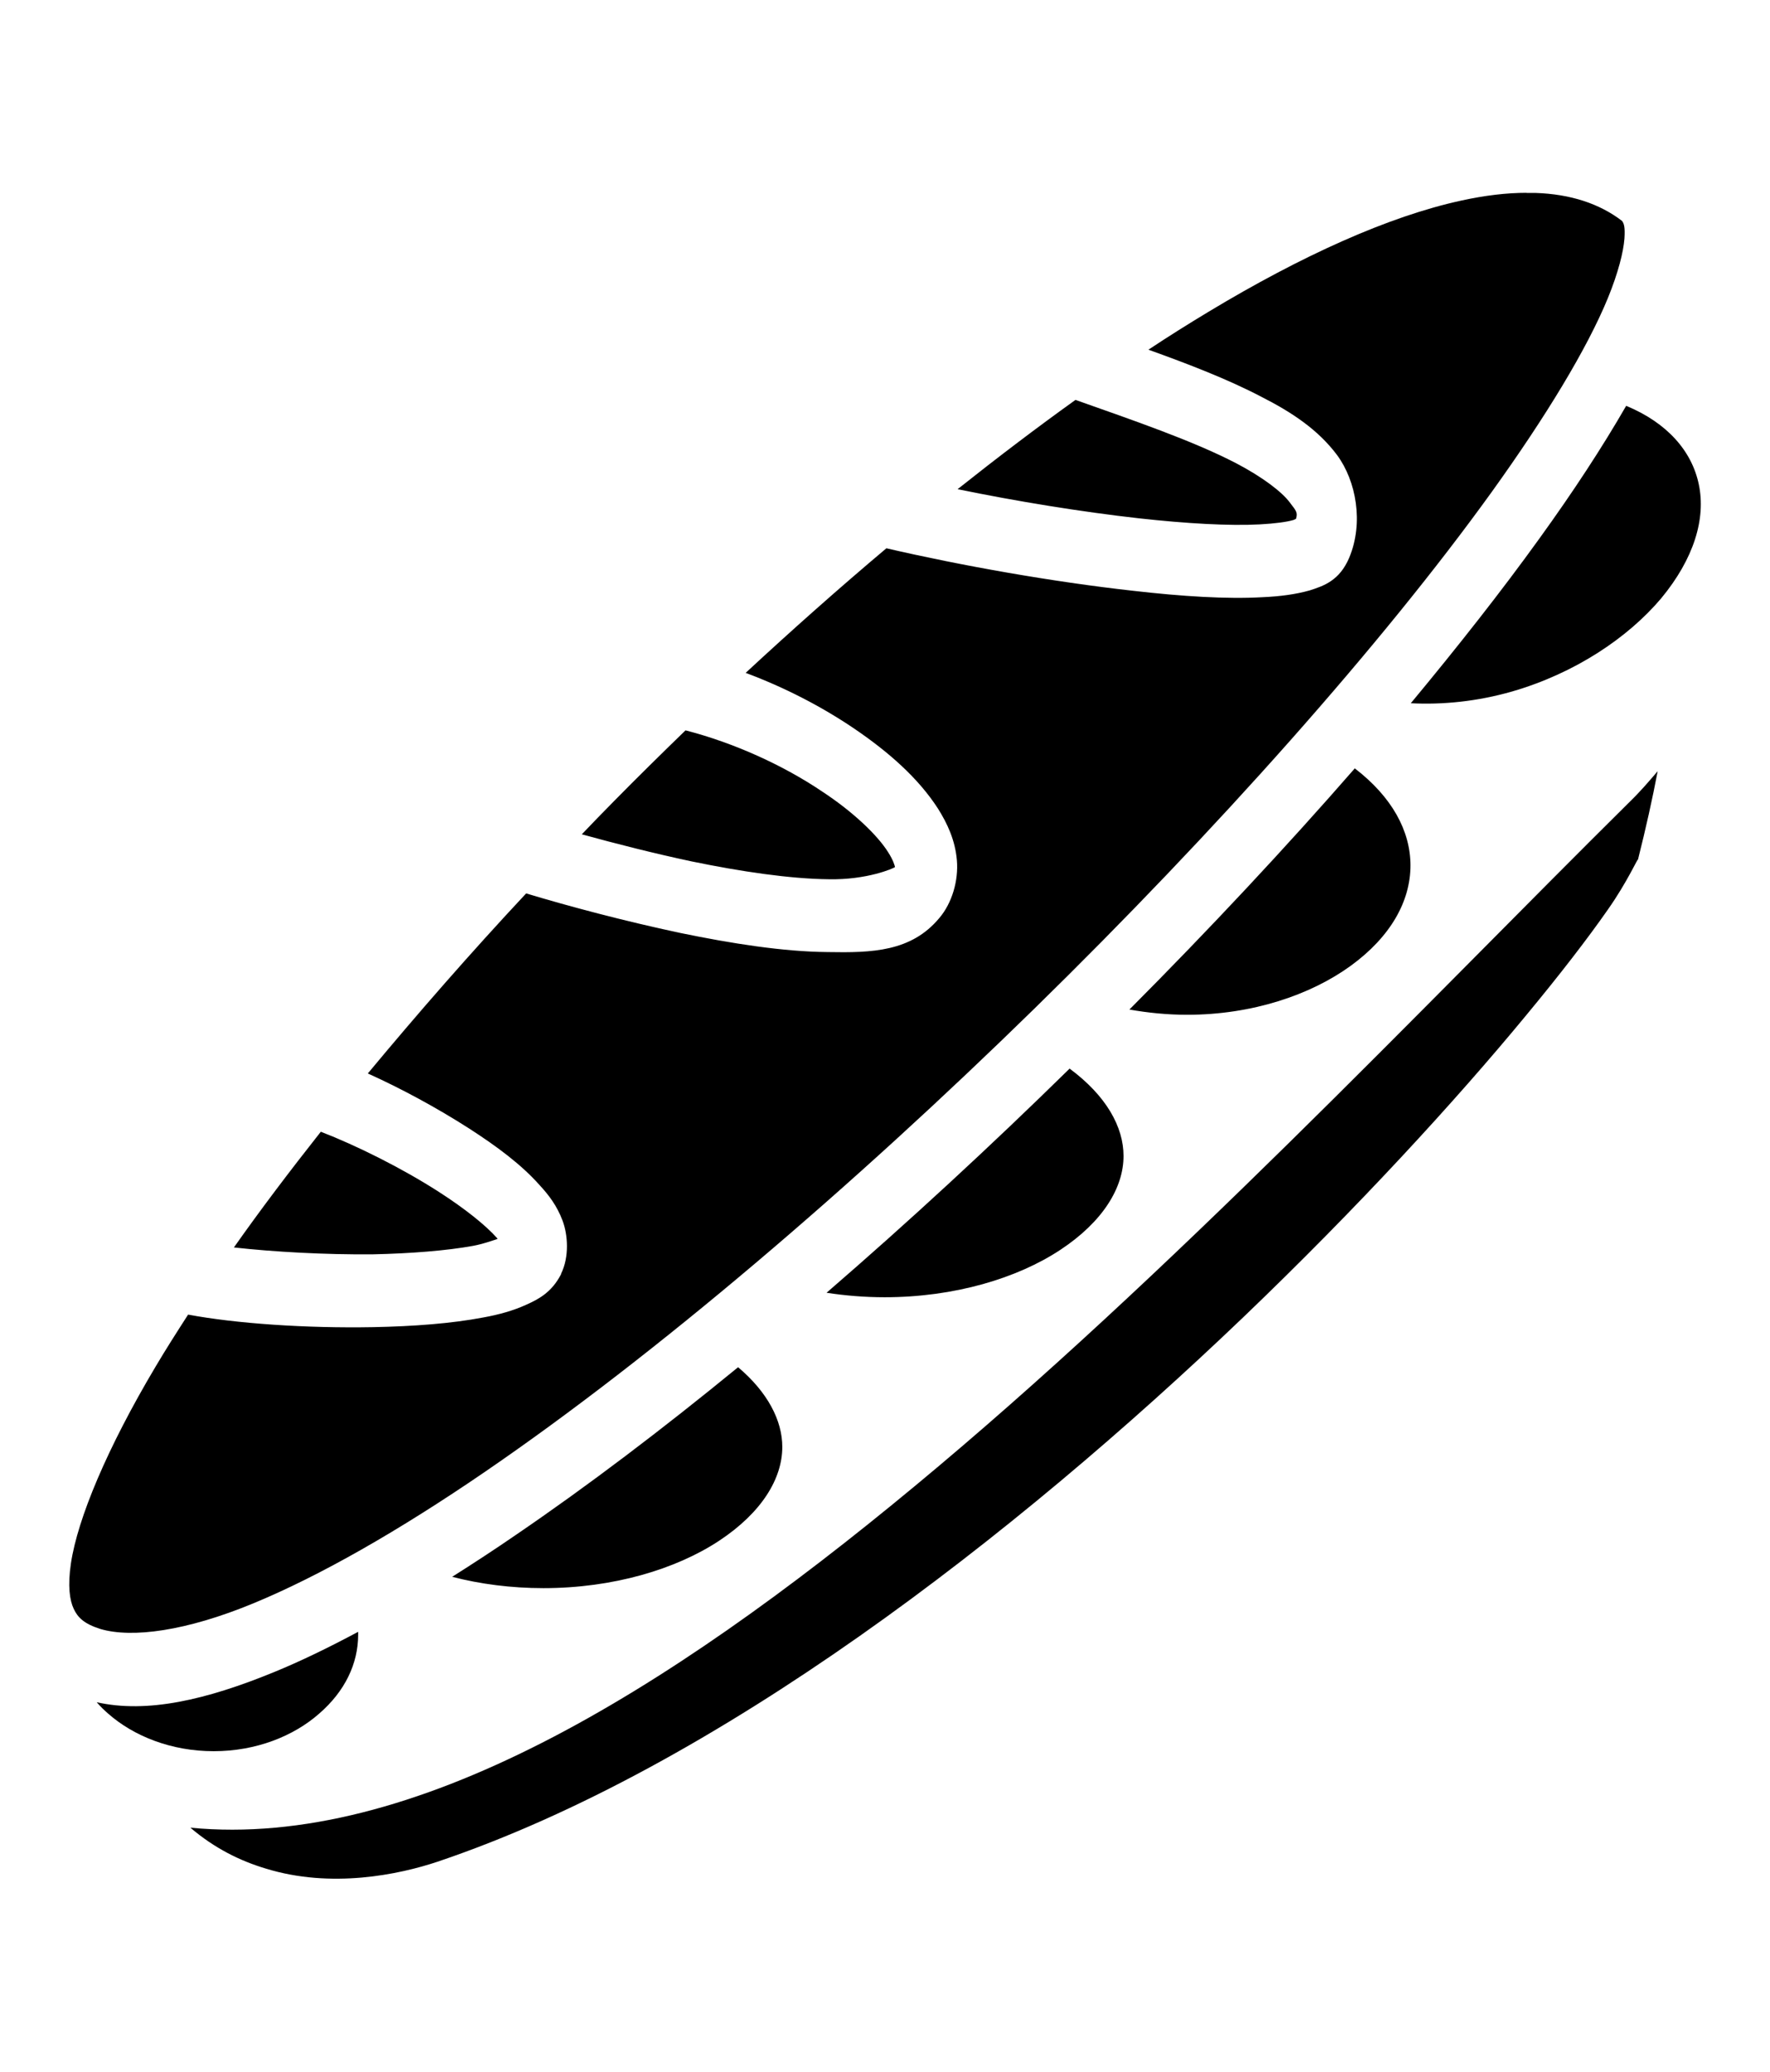 <svg xmlns="http://www.w3.org/2000/svg" width="47" height="55" viewBox="0 0 47 55" fill="none">
  <path d="M40.537 5.119C40.005 5.119 39.427 5.188 38.802 5.325C36.884 5.741 34.571 6.782 32.083 8.282C31.56 8.597 31.027 8.931 30.495 9.284C31.541 9.66 32.597 10.064 33.497 10.536C34.304 10.946 35.002 11.408 35.507 12.085C36.012 12.773 36.214 13.879 35.828 14.803C35.571 15.415 35.149 15.555 34.782 15.673C34.405 15.78 33.992 15.834 33.524 15.855C32.579 15.909 31.385 15.834 30.082 15.684C27.952 15.447 25.529 15.018 23.537 14.556C22.288 15.608 21.04 16.715 19.8 17.864C20.838 18.251 21.811 18.756 22.655 19.325C23.61 19.97 24.39 20.668 24.904 21.463C25.161 21.871 25.363 22.311 25.409 22.838C25.455 23.375 25.281 23.977 24.941 24.374C24.198 25.266 23.16 25.298 21.976 25.276C20.801 25.266 19.433 25.051 18.075 24.771C16.56 24.449 15.11 24.062 13.971 23.719C12.475 25.319 11.071 26.931 9.767 28.499C10.648 28.896 11.603 29.412 12.457 29.96C13.191 30.433 13.843 30.916 14.329 31.464C14.577 31.732 14.788 32.012 14.935 32.398C15.082 32.785 15.119 33.365 14.899 33.816V33.827C14.651 34.31 14.302 34.493 13.962 34.644C13.632 34.794 13.255 34.901 12.833 34.977C11.989 35.138 10.979 35.213 9.914 35.234C8.119 35.267 6.26 35.138 4.995 34.901C4.69 35.374 4.402 35.825 4.135 36.276C2.849 38.435 2.061 40.315 1.883 41.508C1.794 42.109 1.851 42.485 1.957 42.711C2.062 42.937 2.224 43.108 2.668 43.248C3.51 43.495 4.945 43.302 6.717 42.571C8.488 41.841 10.593 40.638 12.87 39.08C17.423 35.965 22.655 31.485 27.475 26.77C32.294 22.054 36.7 17.102 39.61 13.062C41.061 11.043 42.144 9.254 42.695 7.914C42.97 7.242 43.108 6.687 43.135 6.334C43.154 6.035 43.126 5.938 43.071 5.865C42.474 5.407 41.703 5.152 40.767 5.122H40.537V5.119ZM28.558 10.617C27.53 11.354 26.483 12.149 25.428 12.987C26.997 13.31 28.714 13.589 30.247 13.761C31.505 13.9 32.643 13.965 33.451 13.922C33.855 13.9 34.176 13.857 34.35 13.804C34.405 13.782 34.396 13.782 34.415 13.771C34.461 13.61 34.424 13.567 34.258 13.352C34.047 13.062 33.524 12.665 32.827 12.3C31.67 11.698 30.063 11.15 28.558 10.617ZM43.181 10.774C42.557 11.859 41.777 13.052 40.868 14.309C39.877 15.684 38.729 17.145 37.462 18.67C38.298 18.713 39.215 18.627 40.152 18.358C41.823 17.875 43.227 16.93 44.108 15.888C44.98 14.835 45.302 13.771 45.109 12.858C44.925 11.977 44.273 11.226 43.181 10.774ZM18.203 19.39C17.561 20.013 16.927 20.636 16.303 21.27C16.018 21.56 15.734 21.85 15.449 22.15C16.349 22.398 17.359 22.655 18.369 22.87C19.672 23.139 20.976 23.332 22.004 23.343C23.023 23.364 23.729 23.053 23.766 23.02C23.757 22.977 23.72 22.838 23.582 22.623C23.307 22.183 22.665 21.56 21.829 21.012C20.81 20.324 19.498 19.723 18.203 19.39ZM35.975 20.399C34.148 22.494 32.12 24.664 29.99 26.802C30.477 26.888 30.991 26.941 31.523 26.941C33.249 26.941 34.8 26.415 35.865 25.642C36.93 24.868 37.453 23.923 37.453 22.977C37.453 22.064 36.967 21.162 35.975 20.399ZM44.017 20.475C43.787 20.743 43.548 21.023 43.282 21.28C37.738 26.77 31.036 33.87 24.289 39.456C17.643 44.967 10.951 49.092 5.056 48.523C5.697 49.07 6.374 49.403 7.054 49.607C8.793 50.145 10.593 49.769 11.621 49.425C19.039 46.922 26.933 40.788 33.019 34.966C36.058 32.055 38.646 29.23 40.501 26.984C41.428 25.867 42.171 24.9 42.695 24.148C43.218 23.407 43.512 22.73 43.493 22.827C43.704 21.989 43.879 21.205 44.017 20.475ZM28.402 28.37C26.3 30.433 24.124 32.441 21.948 34.321C22.444 34.397 22.958 34.44 23.491 34.44C25.345 34.44 27.016 33.935 28.154 33.183C29.292 32.431 29.834 31.528 29.834 30.69C29.834 29.917 29.375 29.09 28.402 28.37ZM8.519 30.046C7.687 31.099 6.915 32.119 6.211 33.118C7.267 33.236 8.63 33.312 9.896 33.301C10.905 33.279 11.86 33.204 12.567 33.075C12.842 33.022 13.044 32.946 13.21 32.893C13.2 32.871 13.21 32.882 13.2 32.871C12.897 32.527 12.328 32.076 11.658 31.646C10.676 31.013 9.464 30.411 8.519 30.046ZM19.599 36.298C17.579 37.952 15.596 39.456 13.705 40.745C13.127 41.143 12.567 41.508 12.007 41.862C12.751 42.056 13.577 42.163 14.43 42.163C16.285 42.163 17.955 41.658 19.094 40.906C20.232 40.154 20.773 39.252 20.773 38.414C20.773 37.716 20.388 36.964 19.599 36.298ZM9.51 43.323C8.726 43.742 7.976 44.107 7.263 44.398C5.478 45.128 3.91 45.493 2.568 45.192C2.66 45.3 2.76 45.397 2.87 45.493C3.553 46.095 4.553 46.492 5.674 46.492C6.795 46.492 7.794 46.095 8.477 45.493C9.158 44.902 9.51 44.172 9.51 43.398V43.323Z" fill="black"/>
</svg>